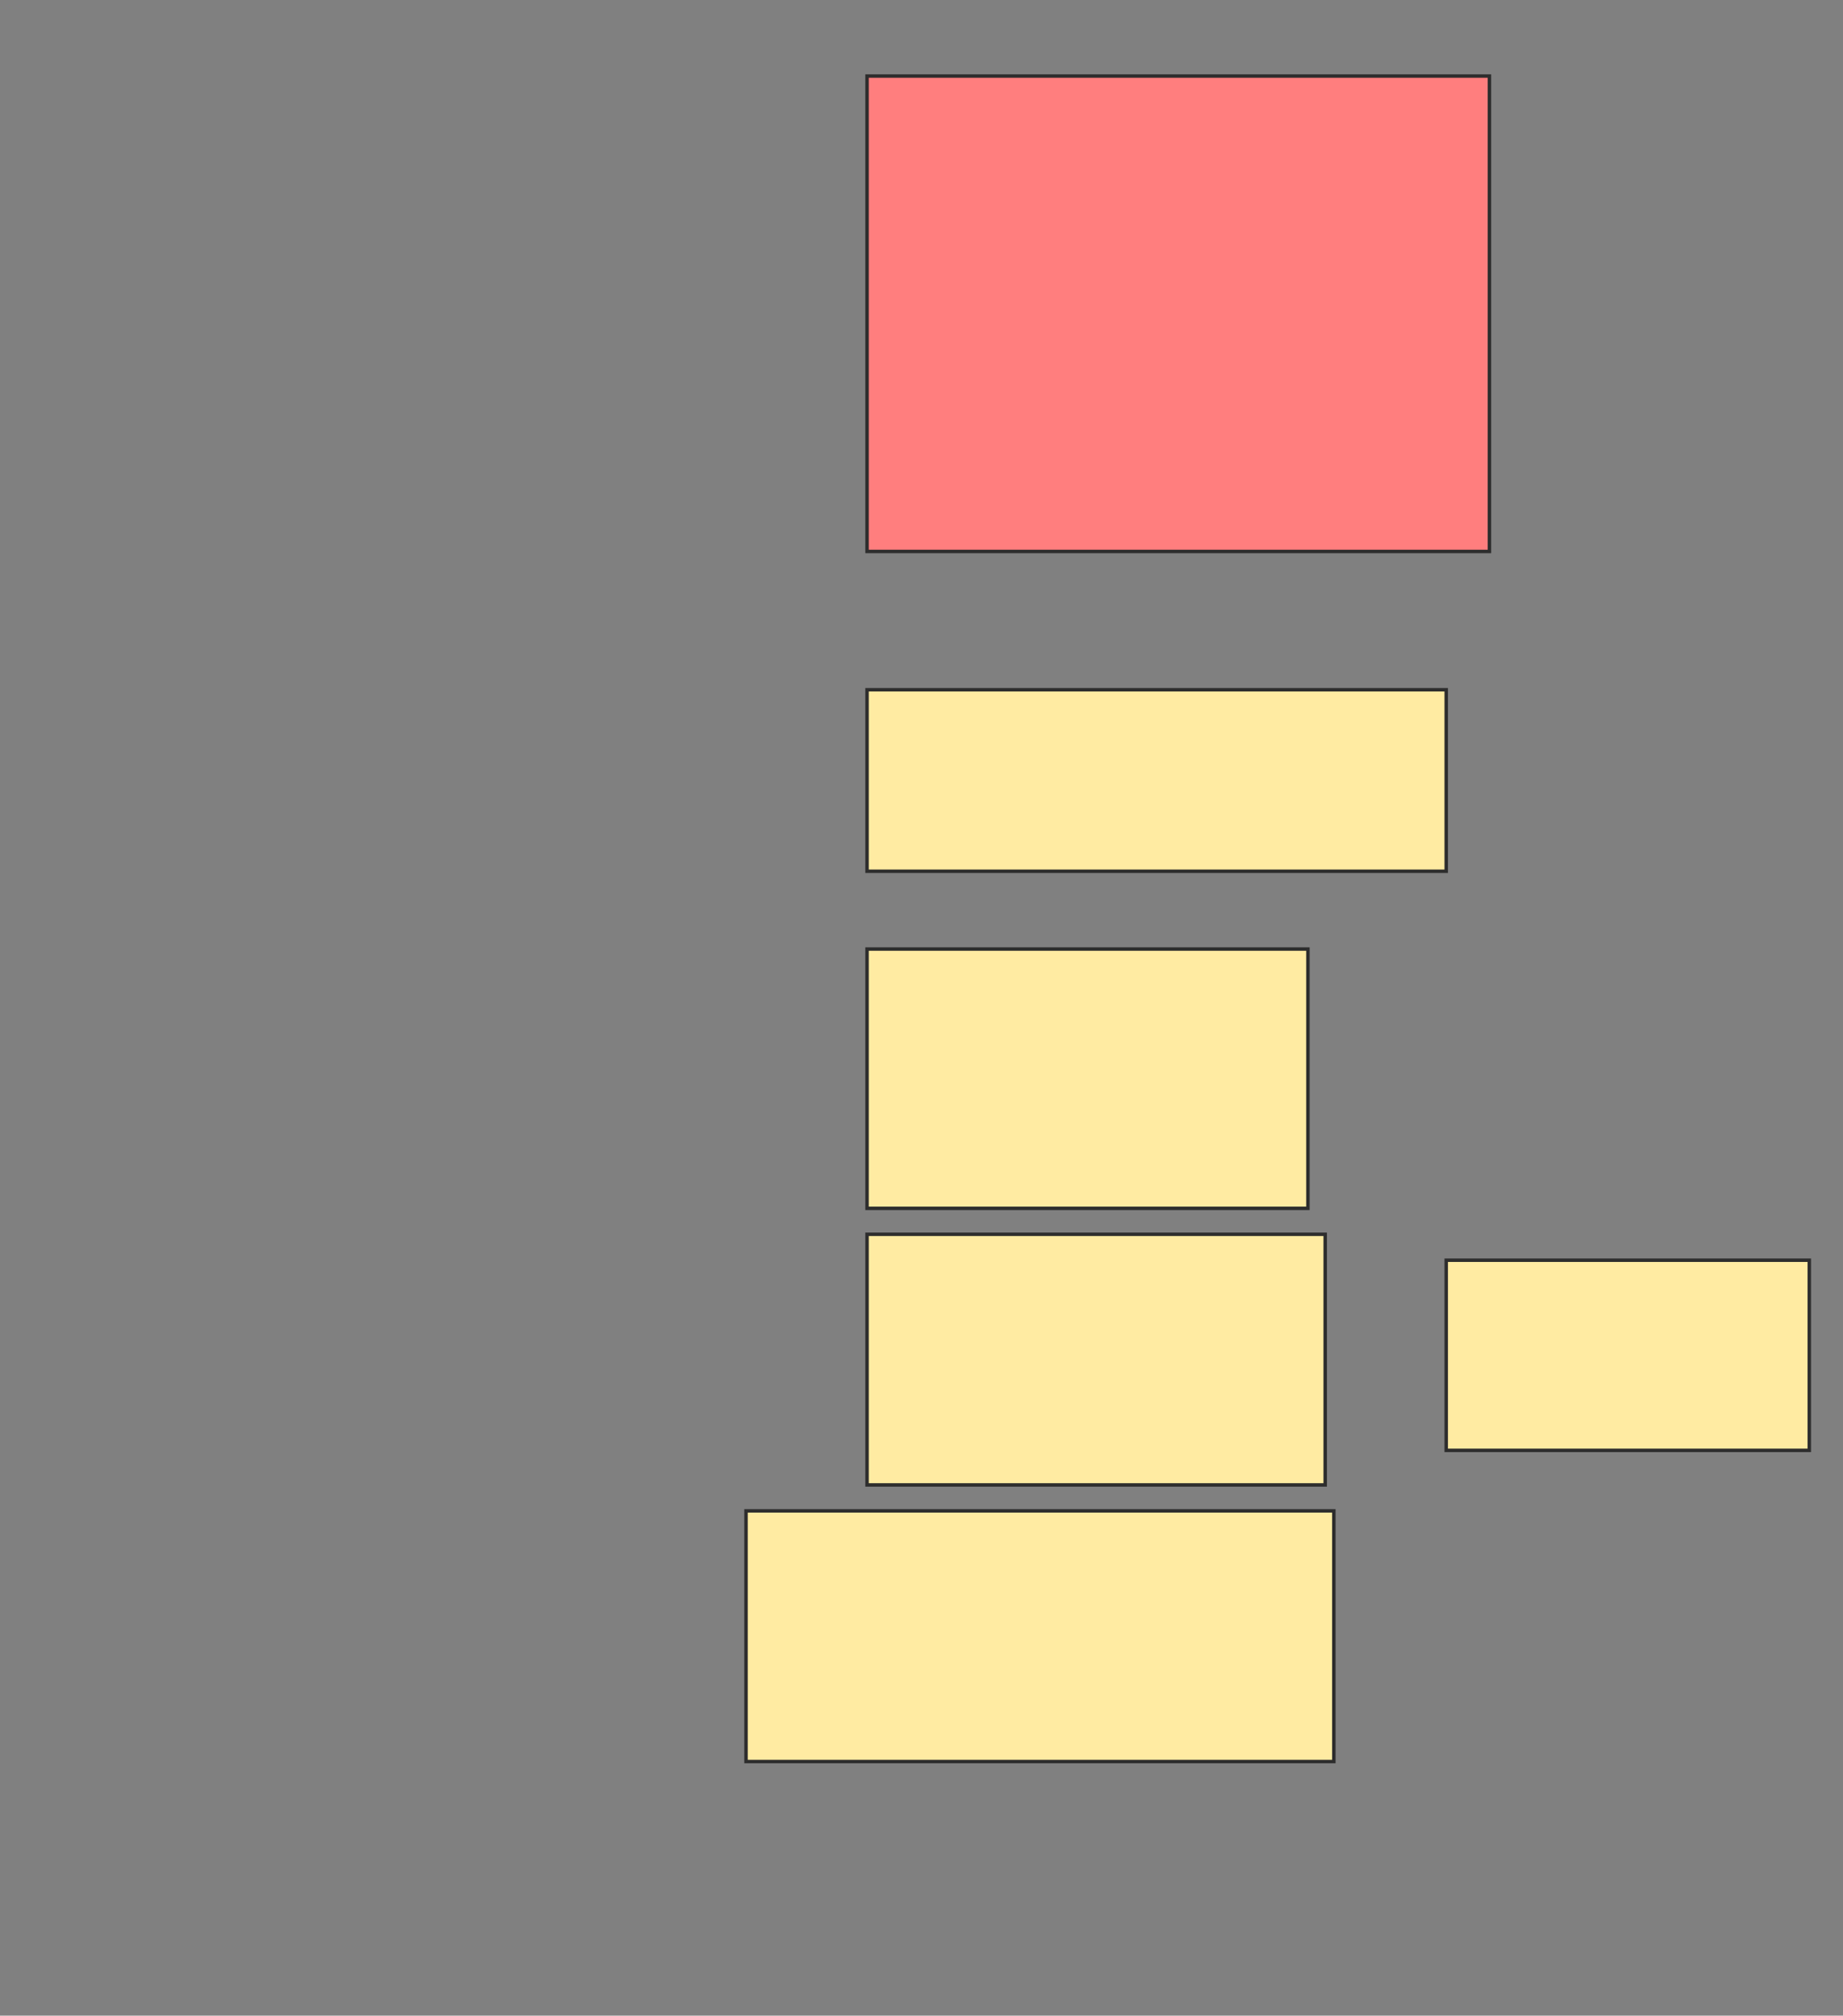 <svg height="583" width="533" xmlns="http://www.w3.org/2000/svg">
 <rect width="100%" height="100%" fill="#808080" stroke="none"/>
 <!-- Created with Image Occlusion Enhanced -->
 <g>
  <title>Labels</title>
 </g>
 <g>
  <title>Masks</title>
  <rect class="qshape" fill="#FF7E7E" height="137.5" id="339a188e53e74e389f97541ee8527062-ao-1" stroke="#2D2D2D" width="180" x="250.75" y="22"/>
  <rect fill="#FFEBA2" height="52.5" id="339a188e53e74e389f97541ee8527062-ao-2" stroke="#2D2D2D" width="167.5" x="250.75" y="199.5"/>
  <rect fill="#FFEBA2" height="55" id="339a188e53e74e389f97541ee8527062-ao-3" stroke="#2D2D2D" width="105" x="418.25" y="364.5"/>
  <rect fill="#FFEBA2" height="75" id="339a188e53e74e389f97541ee8527062-ao-4" stroke="#2D2D2D" width="127.5" x="250.75" y="274.5"/>
  <rect fill="#FFEBA2" height="72.5" id="339a188e53e74e389f97541ee8527062-ao-5" stroke="#2D2D2D" stroke-dasharray="null" stroke-linecap="null" stroke-linejoin="null" width="132.5" x="250.75" y="357"/>
  <rect fill="#FFEBA2" height="72.5" id="339a188e53e74e389f97541ee8527062-ao-6" stroke="#2D2D2D" stroke-dasharray="null" stroke-linecap="null" stroke-linejoin="null" width="170" x="215.75" y="437"/>
 </g>
</svg>